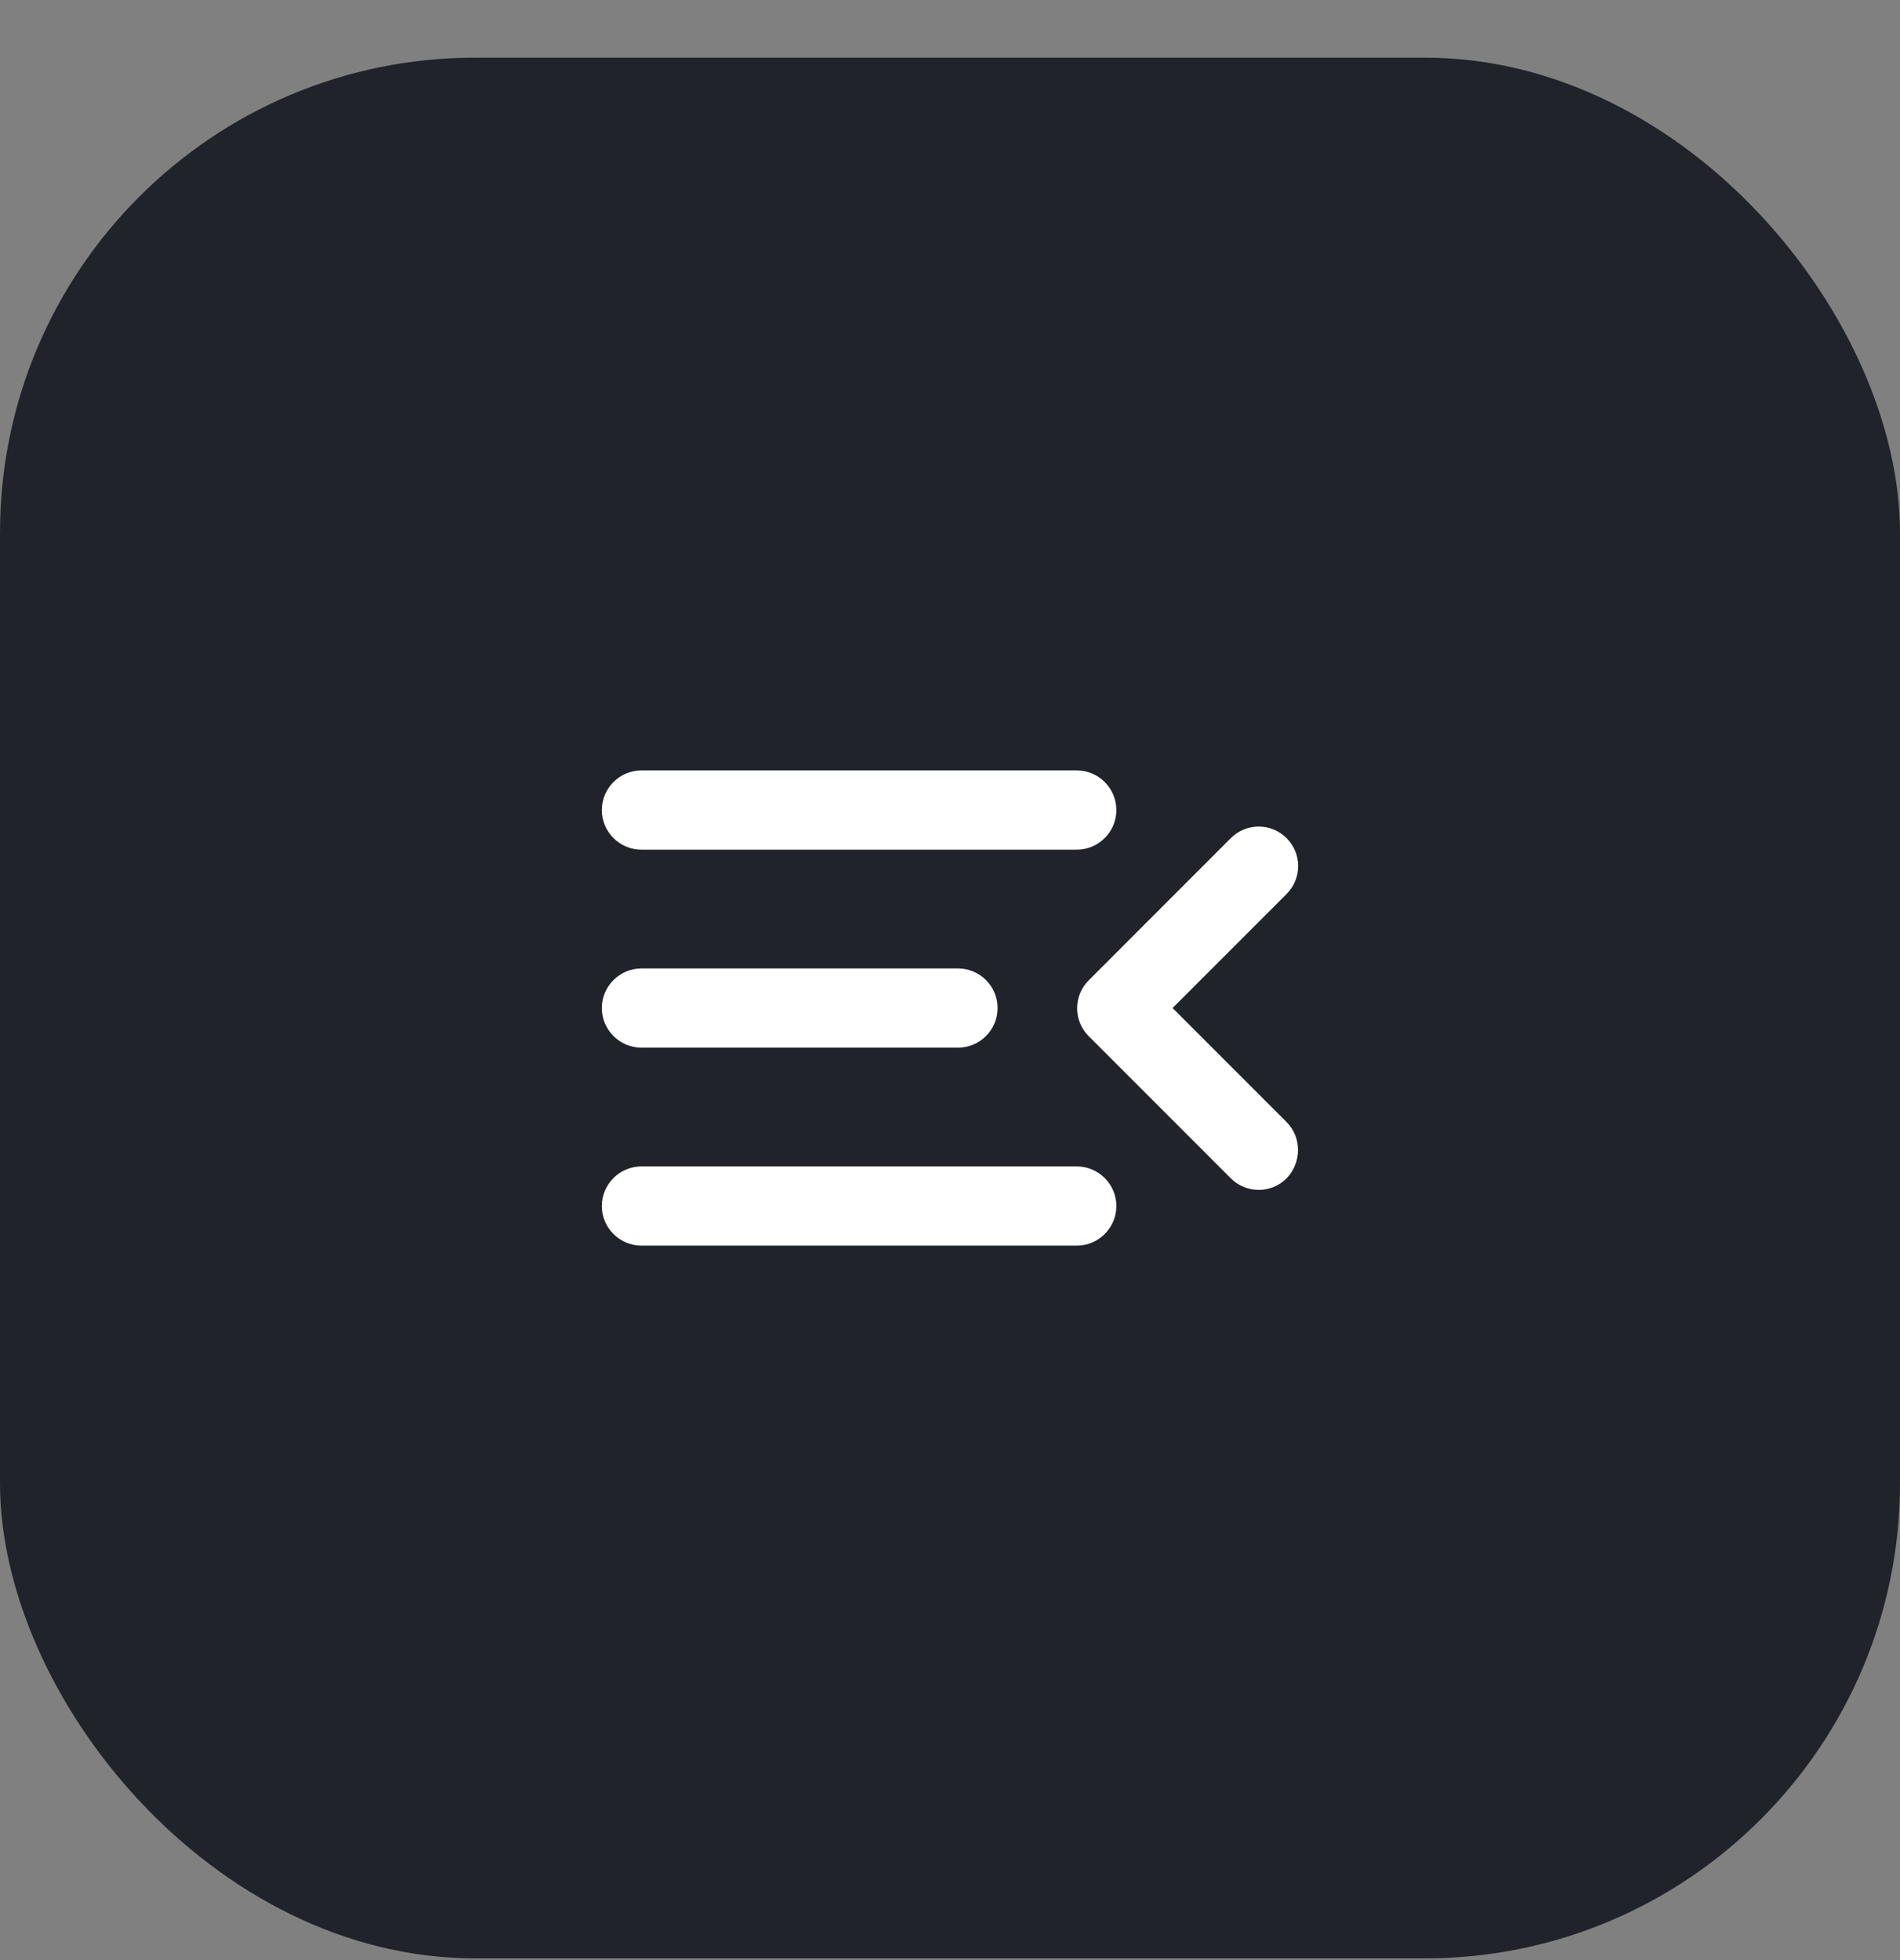 <svg width="32" height="33" viewBox="0 0 32 33" fill="none" xmlns="http://www.w3.org/2000/svg">
<rect x="0" y="0" width="32" height="33" fill="#808080" stroke="none"/>
<g clip-path="url(#clip0_516_5743)">
<rect y="0.971" width="32" height="32" rx="8" fill="#21232B"/>
<path d="M10.802 20.971H18.136C18.502 20.971 18.802 20.671 18.802 20.305C18.802 19.938 18.502 19.638 18.136 19.638H10.802C10.436 19.638 10.136 19.938 10.136 20.305C10.136 20.671 10.436 20.971 10.802 20.971ZM10.802 17.638H16.136C16.502 17.638 16.802 17.338 16.802 16.971C16.802 16.605 16.502 16.305 16.136 16.305H10.802C10.436 16.305 10.136 16.605 10.136 16.971C10.136 17.338 10.436 17.638 10.802 17.638ZM10.136 13.638C10.136 14.005 10.436 14.305 10.802 14.305H18.136C18.502 14.305 18.802 14.005 18.802 13.638C18.802 13.271 18.502 12.971 18.136 12.971H10.802C10.436 12.971 10.136 13.271 10.136 13.638ZM21.669 18.891L19.749 16.971L21.669 15.051C21.929 14.791 21.929 14.371 21.669 14.111C21.409 13.851 20.989 13.851 20.729 14.111L18.336 16.505C18.076 16.765 18.076 17.185 18.336 17.445L20.729 19.838C20.989 20.098 21.409 20.098 21.669 19.838C21.922 19.578 21.929 19.151 21.669 18.891Z" fill="white"/>
</g>
<defs>
<clipPath id="clip0_516_5743">
<rect y="0.971" width="32" height="32" rx="8" fill="white"/>
</clipPath>
</defs>
</svg>
